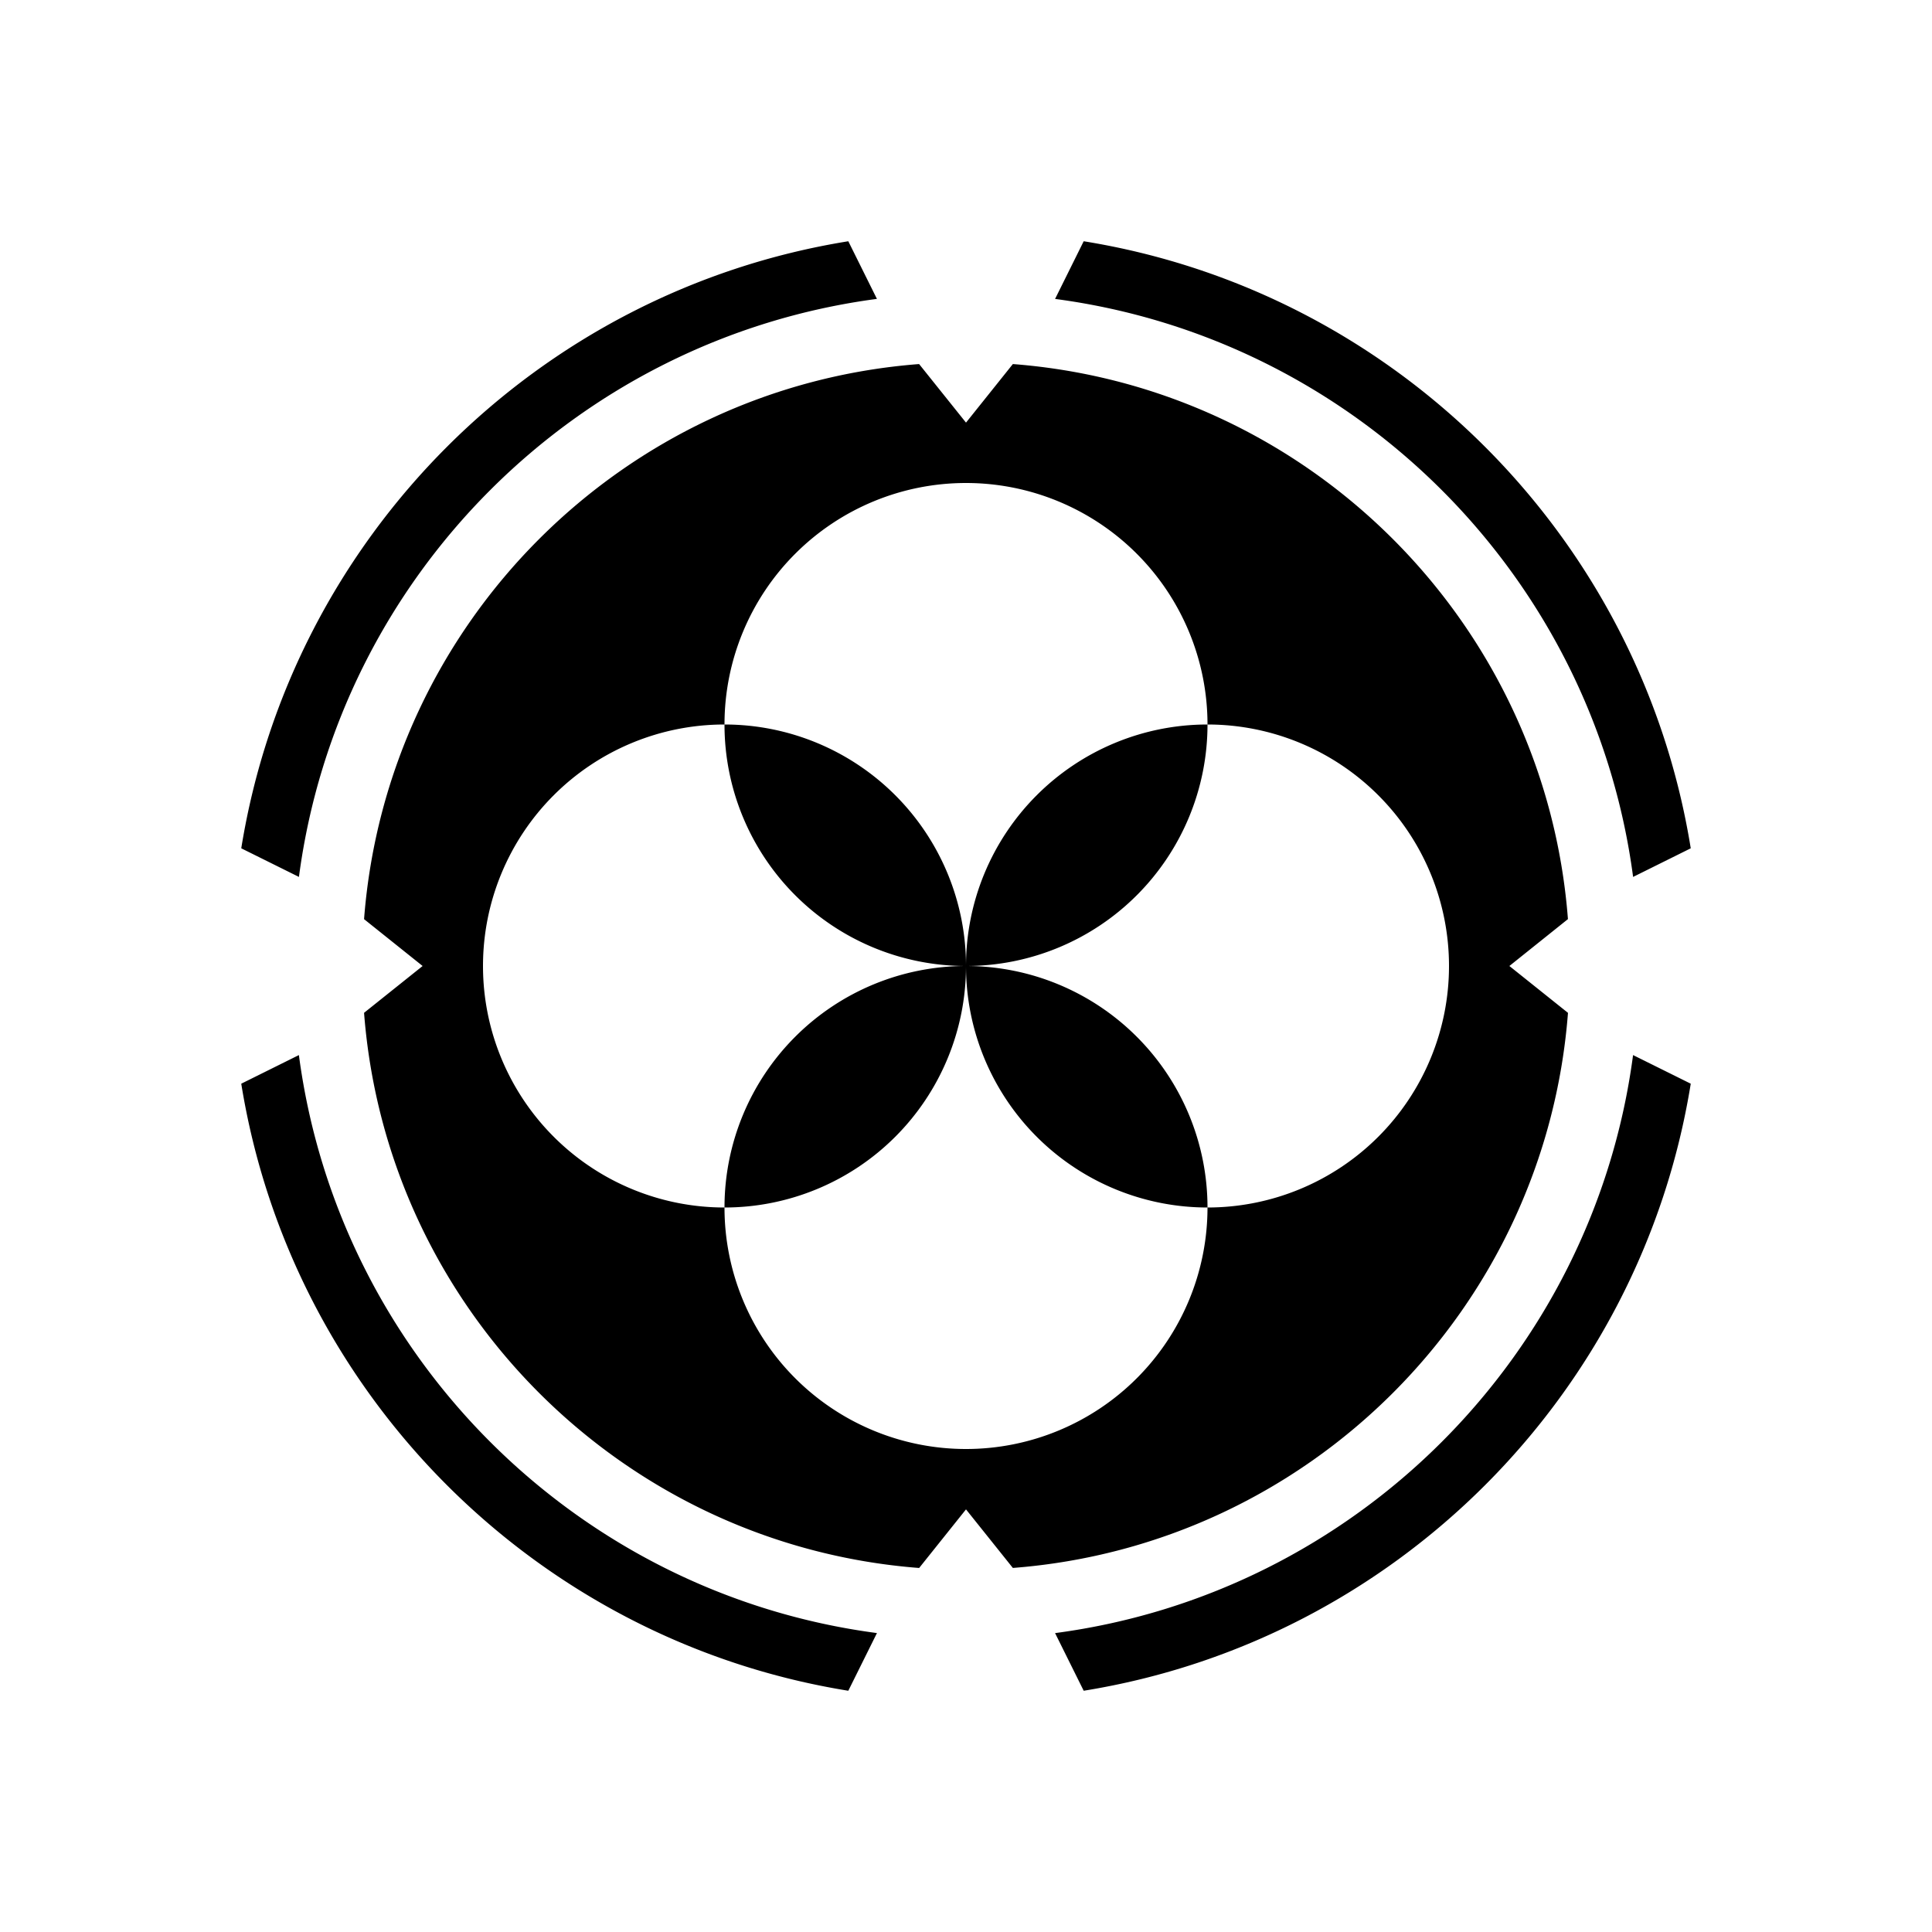 <svg viewBox="0 0 48 48" class="createSvgIcon__Svg-sc-1l8xi8d-0 loXvaP ability-icon"><path fill-rule="evenodd" clip-rule="evenodd" d="m26.924 42.006-.711-1.432c7.463-.987 13.374-6.898 14.36-14.361l1.433.711c-1.246 7.731-7.35 13.836-15.082 15.082Zm15.082-20.93-1.432.711c-.987-7.463-6.898-13.374-14.361-14.36l.711-1.433c7.731 1.246 13.836 7.35 15.082 15.082ZM21.787 40.574l-.711 1.432C13.345 40.76 7.24 34.656 5.994 26.924l1.432-.711c.987 7.463 6.897 13.374 14.361 14.36ZM7.427 21.787l-1.433-.711C7.24 13.345 13.344 7.24 21.076 5.994l.711 1.432c-7.463.987-13.374 6.897-14.36 14.361Zm1.618 1.049c.564-7.356 6.435-13.227 13.79-13.791L24 10.5l1.164-1.455c7.356.564 13.227 6.435 13.791 13.79L37.5 24l1.456 1.164c-.565 7.356-6.436 13.227-13.792 13.791L24 37.5l-1.164 1.456C15.48 38.39 9.609 32.52 9.045 25.163L10.5 24l-1.455-1.164ZM24 12a6 6 0 0 1 6 6 6 6 0 0 0-6 6 6 6 0 0 0-6-6 6 6 0 0 1 6-6Zm-6 18a6 6 0 0 1 0-12 6 6 0 0 0 6 6 6 6 0 0 0-6 6Zm12 0a6 6 0 0 0 0-12 6 6 0 0 1-6 6 6 6 0 0 1-6 6 6 6 0 0 0 12 0Zm0 0a6 6 0 0 0-6-6 6 6 0 0 0 6 6Z"/></svg>